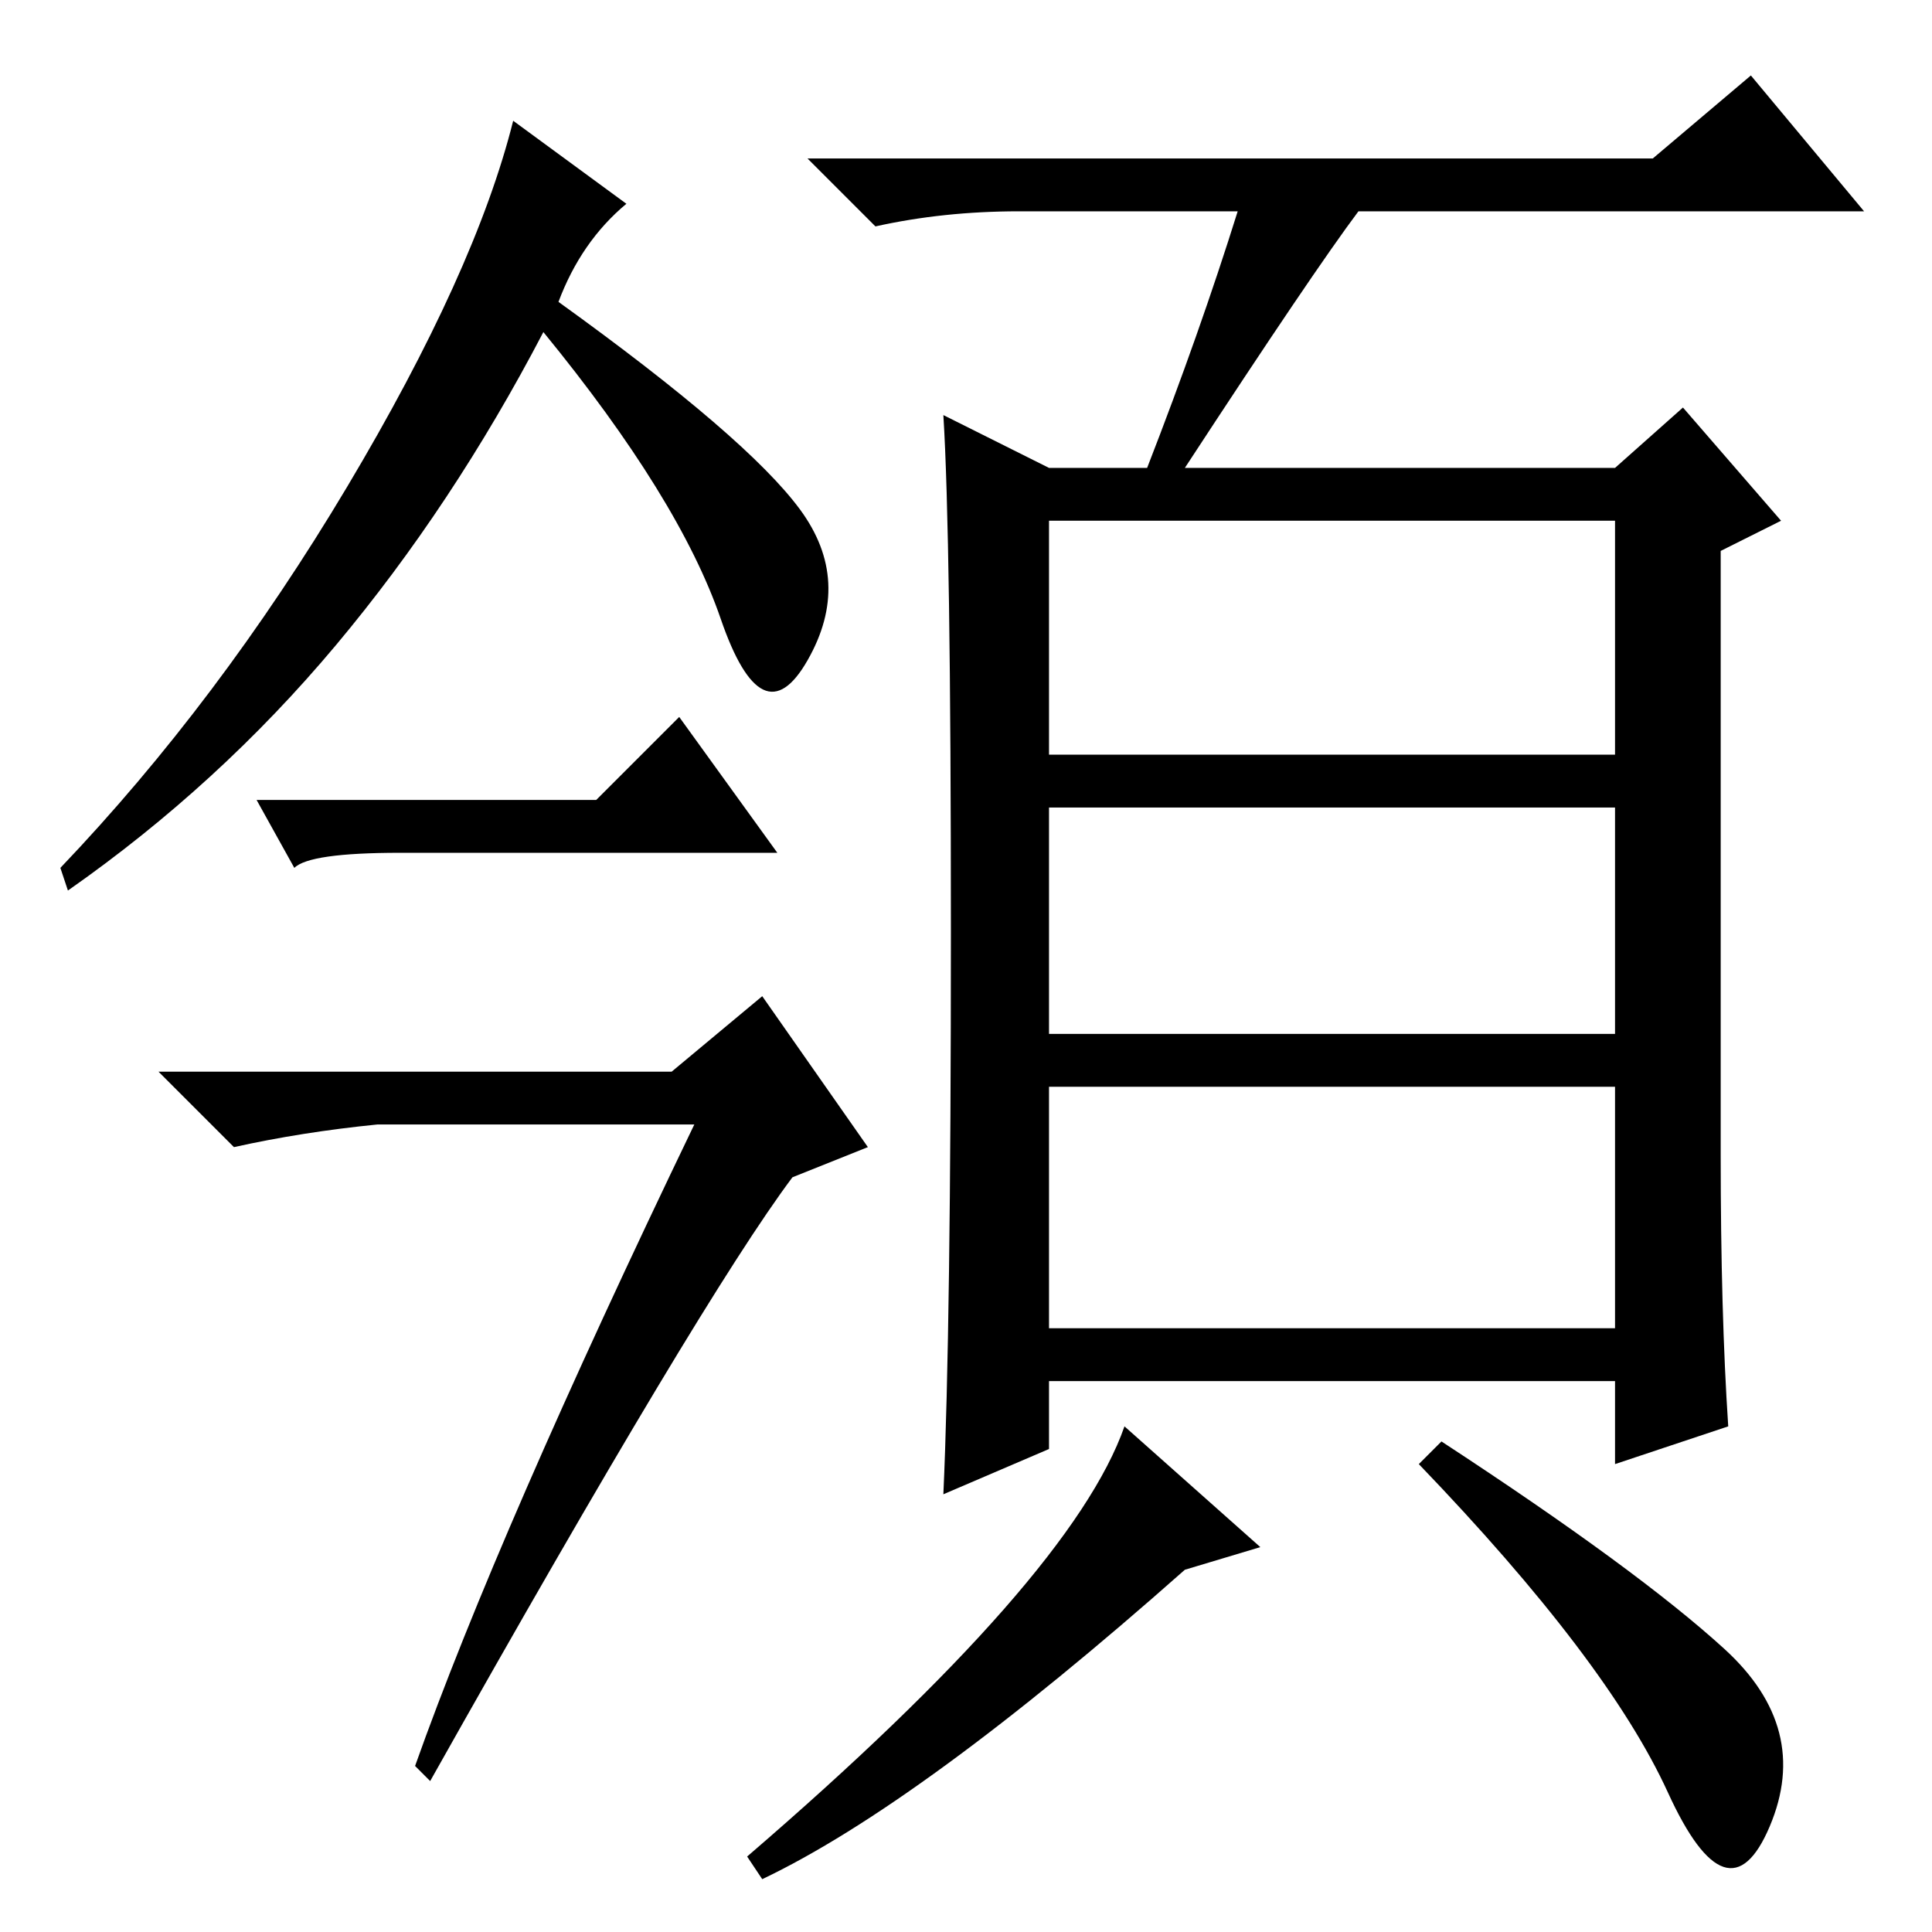 <?xml version="1.0" standalone="no"?>
<!DOCTYPE svg PUBLIC "-//W3C//DTD SVG 1.1//EN" "http://www.w3.org/Graphics/SVG/1.1/DTD/svg11.dtd" >
<svg xmlns="http://www.w3.org/2000/svg" xmlns:xlink="http://www.w3.org/1999/xlink" version="1.1" viewBox="0 -36 256 256">
  <g transform="matrix(1 0 0 -1 0 220)">
   <path fill="currentColor"
d="M74 216q25 -18 32 -27.5t1 -20t-11.5 5.5t-23.5 38q-12 -23 -27.5 -41.5t-35.5 -32.5l-1 3q21 22 38 50.5t22 48.5l15 -11q-6 -5 -9 -13zM92 107h-42q-10 -1 -19 -3l-10 10h68l12 10l14 -20l-10 -4q-12 -16 -48 -80l-2 2q11 31 37 85zM139 156h75v31h-75v-31zM139 119h75
v30h-75v-30zM139 80h75v32h-75v-32zM164 228h-29q-10 0 -19 -2l-9 9h112l13 11l15 -18h-67q-6 -8 -23 -34h57l9 8l13 -15l-8 -4v-80q0 -21 1 -36l-15 -5v11h-75v-9l-14 -6q1 22 1 74.5t-1 68.5l14 -7h13q7 18 12 34zM167 51l-10 -3q-35 -31 -56 -41l-2 3q43 37 50 57z
M228.5 37.5q11.5 -10.5 6 -23.5t-13.5 4.5t-33 43.5l3 3q26 -17 37.5 -27.5zM79 150l11 11l13 -18h-50q-12 0 -14 -2l-5 9h45z" />
  </g>

</svg>
